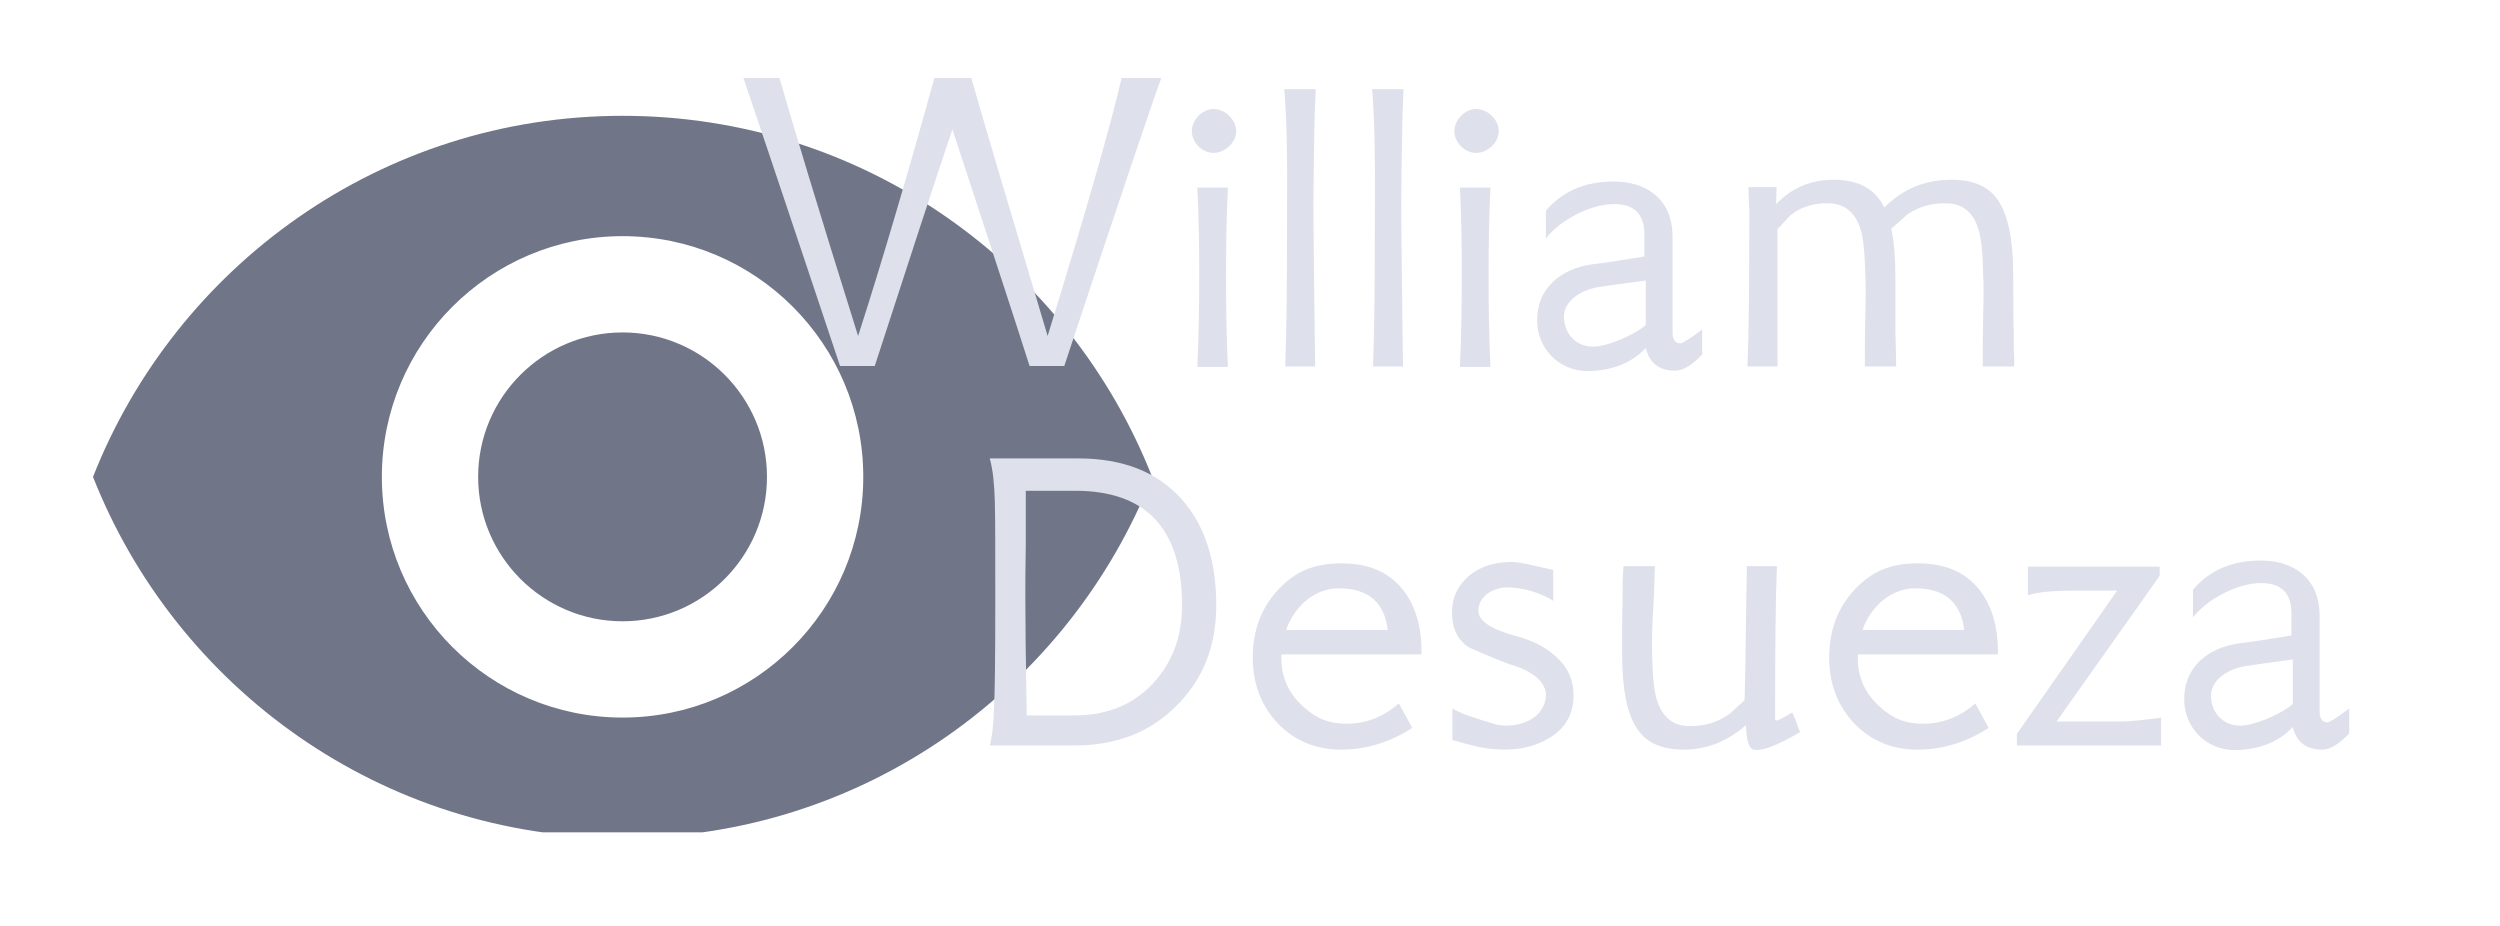 <svg xmlns="http://www.w3.org/2000/svg" xmlns:xlink="http://www.w3.org/1999/xlink" width="540" zoomAndPan="magnify" viewBox="0 0 404.88 150" height="200" preserveAspectRatio="xMidYMid meet" version="1.0"><defs><g/><clipPath id="38bfa13d05"><path d="M 15 18.762 L 187 18.762 L 187 134.84 L 15 134.84 Z M 15 18.762 " clip-rule="nonzero"/></clipPath></defs><g clip-path="url(#38bfa13d05)"><path fill="#707688" d="M 100.797 18.762 C 61.801 18.762 28.5 43.016 15.008 77.254 C 28.5 111.488 61.801 135.746 100.797 135.746 C 139.789 135.746 173.094 111.488 186.586 77.254 C 173.094 43.016 139.828 18.762 100.797 18.762 Z M 100.797 116.246 C 79.27 116.246 61.801 98.777 61.801 77.254 C 61.801 55.727 79.27 38.258 100.797 38.258 C 122.32 38.258 139.789 55.727 139.789 77.254 C 139.789 98.777 122.32 116.246 100.797 116.246 Z M 100.797 53.855 C 87.891 53.855 77.398 64.344 77.398 77.254 C 77.398 90.16 87.891 100.648 100.797 100.648 C 113.703 100.648 124.191 90.16 124.191 77.254 C 124.191 64.344 113.703 53.855 100.797 53.855 Z M 100.797 53.855 " fill-opacity="1" fill-rule="nonzero"/></g><g fill="#dee1eb" fill-opacity="1"><g transform="translate(119.48, 59.371)"><g><path d="M 62.156 -46.73 C 60.434 -39.242 56.465 -25.312 50.176 -4.941 C 43.211 -28.234 39.09 -42.16 37.816 -46.73 L 31.828 -46.73 C 27.336 -30.48 23.215 -16.551 19.473 -4.941 C 13.105 -25.238 8.91 -39.168 6.738 -46.73 L 0.898 -46.73 C 7.113 -28.383 12.281 -12.805 16.551 -0.074 L 22.168 -0.074 C 27.633 -16.926 31.828 -29.73 34.746 -38.418 C 40.516 -20.82 44.707 -8.086 47.254 -0.074 L 52.871 -0.074 C 62.082 -27.859 67.324 -43.359 68.598 -46.73 Z M 62.156 -46.73 "/></g></g></g><g fill="#dee1eb" fill-opacity="1"><g transform="translate(189.347, 59.371)"><g><path d="M 9.512 0.074 C 9.285 -4.867 9.211 -9.734 9.211 -14.602 C 9.211 -19.473 9.285 -24.188 9.512 -28.98 L 4.566 -28.98 C 4.793 -24.414 4.867 -19.77 4.867 -14.902 C 4.867 -10.035 4.793 -5.016 4.566 0.074 Z M 10.859 -38.117 C 10.859 -39.988 9.062 -41.711 7.188 -41.711 C 5.391 -41.711 3.668 -39.988 3.668 -38.117 C 3.668 -36.246 5.391 -34.598 7.188 -34.598 C 9.062 -34.598 10.859 -36.32 10.859 -38.117 Z M 10.859 -38.117 "/></g></g></g><g fill="#dee1eb" fill-opacity="1"><g transform="translate(203.425, 59.371)"><g><path d="M 4.566 -44.934 C 4.941 -40.664 5.094 -34.148 5.016 -25.461 C 5.016 -13.703 4.941 -5.168 4.719 0 L 9.586 0 C 9.586 0.523 9.512 -2.996 9.438 -10.559 C 9.359 -17.973 9.285 -23.141 9.285 -26.137 C 9.359 -34.449 9.438 -40.664 9.66 -44.934 Z M 4.566 -44.934 "/></g></g></g><g fill="#dee1eb" fill-opacity="1"><g transform="translate(217.653, 59.371)"><g><path d="M 4.566 -44.934 C 4.941 -40.664 5.094 -34.148 5.016 -25.461 C 5.016 -13.703 4.941 -5.168 4.719 0 L 9.586 0 C 9.586 0.523 9.512 -2.996 9.438 -10.559 C 9.359 -17.973 9.285 -23.141 9.285 -26.137 C 9.359 -34.449 9.438 -40.664 9.66 -44.934 Z M 4.566 -44.934 "/></g></g></g><g fill="#dee1eb" fill-opacity="1"><g transform="translate(231.881, 59.371)"><g><path d="M 9.512 0.074 C 9.285 -4.867 9.211 -9.734 9.211 -14.602 C 9.211 -19.473 9.285 -24.188 9.512 -28.98 L 4.566 -28.98 C 4.793 -24.414 4.867 -19.77 4.867 -14.902 C 4.867 -10.035 4.793 -5.016 4.566 0.074 Z M 10.859 -38.117 C 10.859 -39.988 9.062 -41.711 7.188 -41.711 C 5.391 -41.711 3.668 -39.988 3.668 -38.117 C 3.668 -36.246 5.391 -34.598 7.188 -34.598 C 9.062 -34.598 10.859 -36.32 10.859 -38.117 Z M 10.859 -38.117 "/></g></g></g><g fill="#dee1eb" fill-opacity="1"><g transform="translate(245.96, 59.371)"><g><path d="M 20.371 -17.824 C 16.699 -17.223 13.93 -16.773 11.906 -16.551 C 9.285 -16.176 7.113 -15.203 5.543 -13.703 C 3.82 -12.059 2.996 -9.961 2.996 -7.488 C 2.996 -2.996 6.441 0.75 11.234 0.75 C 15.129 0.676 18.273 -0.523 20.594 -2.996 C 21.191 -0.523 22.766 0.676 25.387 0.676 C 26.66 0.676 28.082 -0.227 29.73 -1.945 L 29.73 -5.992 C 27.707 -4.492 26.586 -3.746 26.211 -3.746 C 25.387 -3.746 24.938 -4.344 24.938 -5.469 L 24.938 -20.895 C 24.938 -24.113 23.891 -26.434 21.867 -28.008 C 20.145 -29.355 17.824 -30.031 14.977 -29.957 C 10.559 -29.879 7.039 -28.309 4.418 -25.238 L 4.418 -20.742 C 6.516 -23.516 11.16 -26.062 14.828 -26.285 C 18.496 -26.512 20.293 -24.938 20.371 -21.566 Z M 20.594 -6.738 C 19.695 -5.918 18.348 -5.168 16.477 -4.344 C 14.602 -3.594 13.18 -3.219 12.059 -3.219 C 9.285 -3.219 7.34 -5.316 7.34 -8.086 C 7.34 -10.41 9.734 -12.355 13.031 -12.879 C 16.551 -13.406 19.098 -13.703 20.594 -13.93 Z M 20.594 -6.738 "/></g></g></g><g fill="#dee1eb" fill-opacity="1"><g transform="translate(277.785, 59.371)"><g><path d="M 48.453 -1.348 C 48.379 -2.547 48.379 -4.043 48.379 -5.84 C 48.301 -7.938 48.301 -10.859 48.301 -14.68 C 48.301 -20.52 47.48 -24.637 45.758 -27.035 C 44.258 -29.207 41.789 -30.254 38.27 -30.254 C 34 -30.254 30.406 -28.758 27.41 -25.762 C 25.984 -28.758 23.215 -30.254 19.172 -30.254 C 15.5 -30.254 12.355 -28.906 9.887 -26.285 L 9.961 -29.055 L 5.391 -29.055 C 5.469 -27.258 5.469 -26.062 5.543 -25.461 C 5.543 -13.703 5.469 -5.168 5.242 0 L 10.109 0 L 10.109 -22.242 C 10.785 -22.992 11.531 -23.738 12.207 -24.488 C 13.855 -25.836 15.949 -26.512 18.496 -26.434 C 20.969 -26.359 22.617 -25.012 23.516 -22.391 C 24.039 -20.82 24.262 -18.273 24.34 -14.754 C 24.414 -13.031 24.414 -11.008 24.34 -8.762 C 24.262 -5.691 24.262 -2.77 24.262 0 L 29.355 0 C 29.355 0.301 29.281 -2.246 29.207 -5.84 L 29.207 -14.68 C 29.207 -17.75 28.98 -20.293 28.531 -22.316 C 30.254 -23.812 31.078 -24.562 31.152 -24.637 C 33.027 -25.91 35.121 -26.512 37.594 -26.434 C 40.066 -26.359 41.789 -25.012 42.609 -22.391 C 43.137 -20.82 43.359 -18.273 43.434 -14.754 C 43.512 -13.031 43.512 -11.008 43.434 -8.762 C 43.359 -5.691 43.359 -2.77 43.359 0 L 48.453 0 Z M 48.453 -1.348 "/></g></g></g><g fill="#dee1eb" fill-opacity="1"><g transform="translate(154.286, 120.767)"><g><path d="M 42.688 -22.691 C 42.688 -29.957 40.812 -35.723 37.07 -39.914 C 33.102 -44.332 27.559 -46.504 20.293 -46.504 L 5.992 -46.504 C 6.516 -44.633 6.738 -42.312 6.816 -39.539 C 6.891 -36.77 6.891 -31.379 6.891 -23.363 C 6.891 -13.93 6.816 -8.012 6.664 -5.617 C 6.59 -3.219 6.367 -1.348 5.992 0 L 19.77 0 C 26.434 0 31.902 -2.098 36.172 -6.367 C 40.516 -10.633 42.688 -16.027 42.688 -22.691 Z M 37.145 -22.691 C 37.145 -17.523 35.496 -13.254 32.277 -9.887 C 29.055 -6.516 24.863 -4.867 19.695 -4.867 L 11.98 -4.867 C 11.832 -13.629 11.758 -20.07 11.758 -24.039 C 11.758 -25.91 11.758 -28.832 11.832 -32.652 L 11.832 -41.262 L 19.844 -41.262 C 31.379 -41.262 37.145 -35.047 37.145 -22.691 Z M 37.145 -22.691 "/></g></g></g><g fill="#dee1eb" fill-opacity="1"><g transform="translate(199.966, 120.767)"><g><path d="M 17.301 -29.504 C 12.73 -29.504 9.734 -28.156 6.965 -25.164 C 4.344 -22.316 2.996 -18.797 2.922 -14.602 C 2.848 -10.184 4.195 -6.59 6.891 -3.668 C 9.586 -0.824 13.031 0.676 17.223 0.676 C 20.969 0.676 24.789 -0.301 28.758 -2.848 L 26.586 -6.816 C 23.965 -4.492 21.043 -3.52 18.121 -3.52 C 15.277 -3.52 13.18 -4.344 10.934 -6.441 C 8.613 -8.613 7.488 -11.234 7.562 -14.453 L 7.562 -14.754 L 30.254 -14.754 C 30.328 -19.172 29.281 -22.691 27.184 -25.312 C 24.938 -28.082 21.719 -29.504 17.301 -29.504 Z M 8.312 -18.723 C 9.809 -22.84 13.18 -25.461 16.852 -25.461 C 21.566 -25.461 24.262 -23.215 24.789 -18.723 Z M 8.312 -18.723 "/></g></g></g><g fill="#dee1eb" fill-opacity="1"><g transform="translate(232.54, 120.767)"><g><path d="M 17.074 -0.523 C 20.594 -2.098 22.316 -4.645 22.316 -8.164 C 22.316 -10.633 21.344 -12.805 19.32 -14.527 C 17.75 -15.949 15.652 -17 13.18 -17.672 C 8.91 -18.797 6.816 -20.219 6.891 -21.941 C 6.965 -23.066 7.488 -23.965 8.539 -24.715 C 9.512 -25.312 10.484 -25.613 11.609 -25.613 C 14.23 -25.535 16.699 -24.863 19.023 -23.441 L 19.023 -28.457 C 18.648 -28.531 17.449 -28.758 15.578 -29.207 C 14.078 -29.582 12.957 -29.73 12.281 -29.73 C 9.512 -29.73 7.188 -28.98 5.469 -27.559 C 3.594 -25.984 2.621 -24.039 2.621 -21.566 C 2.621 -18.945 3.52 -17.074 5.391 -15.875 C 8.91 -14.305 11.684 -13.18 13.703 -12.582 C 16.625 -11.309 17.973 -9.734 17.824 -7.863 C 17.523 -4.867 14.68 -3.219 11.383 -3.219 C 10.859 -3.219 10.41 -3.297 9.887 -3.371 C 6.066 -4.492 3.668 -5.316 2.695 -5.992 L 2.695 -0.898 C 5.617 0 7.863 0.523 9.586 0.598 C 12.508 0.824 14.977 0.449 17.074 -0.523 Z M 17.074 -0.523 "/></g></g></g><g fill="#dee1eb" fill-opacity="1"><g transform="translate(257.477, 120.767)"><g><path d="M 34.074 -2.172 C 33.398 -3.969 33.027 -5.016 32.801 -5.316 C 32.5 -5.242 30.777 -4.043 30.254 -4.043 C 30.18 -4.043 30.105 -4.117 30.031 -4.195 C 30.031 -15.578 30.105 -23.891 30.328 -29.055 L 25.461 -29.055 C 25.461 -28.906 25.387 -25.91 25.312 -20.145 C 25.238 -13.855 25.164 -9.586 25.086 -7.34 L 22.617 -5.094 C 20.742 -3.746 18.496 -3.07 15.949 -3.145 C 13.48 -3.219 11.832 -4.566 10.934 -7.188 C 10.41 -8.762 10.184 -11.309 10.109 -14.828 C 10.035 -16.625 10.109 -18.496 10.184 -20.52 C 10.41 -23.664 10.484 -26.512 10.559 -29.055 L 5.469 -29.055 C 5.469 -29.207 5.469 -28.832 5.391 -27.859 C 5.316 -26.734 5.316 -25.312 5.316 -23.59 C 5.242 -20.969 5.242 -18.047 5.242 -14.902 C 5.242 -9.062 6.066 -4.941 7.789 -2.547 C 9.285 -0.375 11.758 0.676 15.277 0.676 C 18.945 0.676 22.316 -0.676 25.312 -3.297 C 25.387 -0.824 25.762 0.523 26.586 0.676 C 27.859 0.973 30.406 0 34.074 -2.172 Z M 34.074 -2.172 "/></g></g></g><g fill="#dee1eb" fill-opacity="1"><g transform="translate(293.346, 120.767)"><g><path d="M 17.301 -29.504 C 12.73 -29.504 9.734 -28.156 6.965 -25.164 C 4.344 -22.316 2.996 -18.797 2.922 -14.602 C 2.848 -10.184 4.195 -6.59 6.891 -3.668 C 9.586 -0.824 13.031 0.676 17.223 0.676 C 20.969 0.676 24.789 -0.301 28.758 -2.848 L 26.586 -6.816 C 23.965 -4.492 21.043 -3.52 18.121 -3.52 C 15.277 -3.52 13.18 -4.344 10.934 -6.441 C 8.613 -8.613 7.488 -11.234 7.562 -14.453 L 7.562 -14.754 L 30.254 -14.754 C 30.328 -19.172 29.281 -22.691 27.184 -25.312 C 24.938 -28.082 21.719 -29.504 17.301 -29.504 Z M 8.312 -18.723 C 9.809 -22.84 13.18 -25.461 16.852 -25.461 C 21.566 -25.461 24.262 -23.215 24.789 -18.723 Z M 8.312 -18.723 "/></g></g></g><g fill="#dee1eb" fill-opacity="1"><g transform="translate(325.921, 120.767)"><g><path d="M 24.113 -4.492 C 21.043 -4.117 19.098 -3.895 18.199 -3.895 L 7.188 -3.895 L 23.891 -27.484 L 23.891 -28.98 L 2.547 -28.98 L 2.547 -24.34 C 4.195 -24.863 6.664 -25.086 9.887 -25.086 L 17 -25.086 L 0.75 -1.871 L 0.75 0 L 24.113 0 Z M 24.113 -4.492 "/></g></g></g><g fill="#dee1eb" fill-opacity="1"><g transform="translate(350.782, 120.767)"><g><path d="M 20.371 -17.824 C 16.699 -17.223 13.93 -16.773 11.906 -16.551 C 9.285 -16.176 7.113 -15.203 5.543 -13.703 C 3.82 -12.059 2.996 -9.961 2.996 -7.488 C 2.996 -2.996 6.441 0.75 11.234 0.75 C 15.129 0.676 18.273 -0.523 20.594 -2.996 C 21.191 -0.523 22.766 0.676 25.387 0.676 C 26.66 0.676 28.082 -0.227 29.73 -1.945 L 29.73 -5.992 C 27.707 -4.492 26.586 -3.746 26.211 -3.746 C 25.387 -3.746 24.938 -4.344 24.938 -5.469 L 24.938 -20.895 C 24.938 -24.113 23.891 -26.434 21.867 -28.008 C 20.145 -29.355 17.824 -30.031 14.977 -29.957 C 10.559 -29.879 7.039 -28.309 4.418 -25.238 L 4.418 -20.742 C 6.516 -23.516 11.16 -26.062 14.828 -26.285 C 18.496 -26.512 20.293 -24.938 20.371 -21.566 Z M 20.594 -6.738 C 19.695 -5.918 18.348 -5.168 16.477 -4.344 C 14.602 -3.594 13.18 -3.219 12.059 -3.219 C 9.285 -3.219 7.34 -5.316 7.34 -8.086 C 7.34 -10.41 9.734 -12.355 13.031 -12.879 C 16.551 -13.406 19.098 -13.703 20.594 -13.93 Z M 20.594 -6.738 "/></g></g></g></svg>